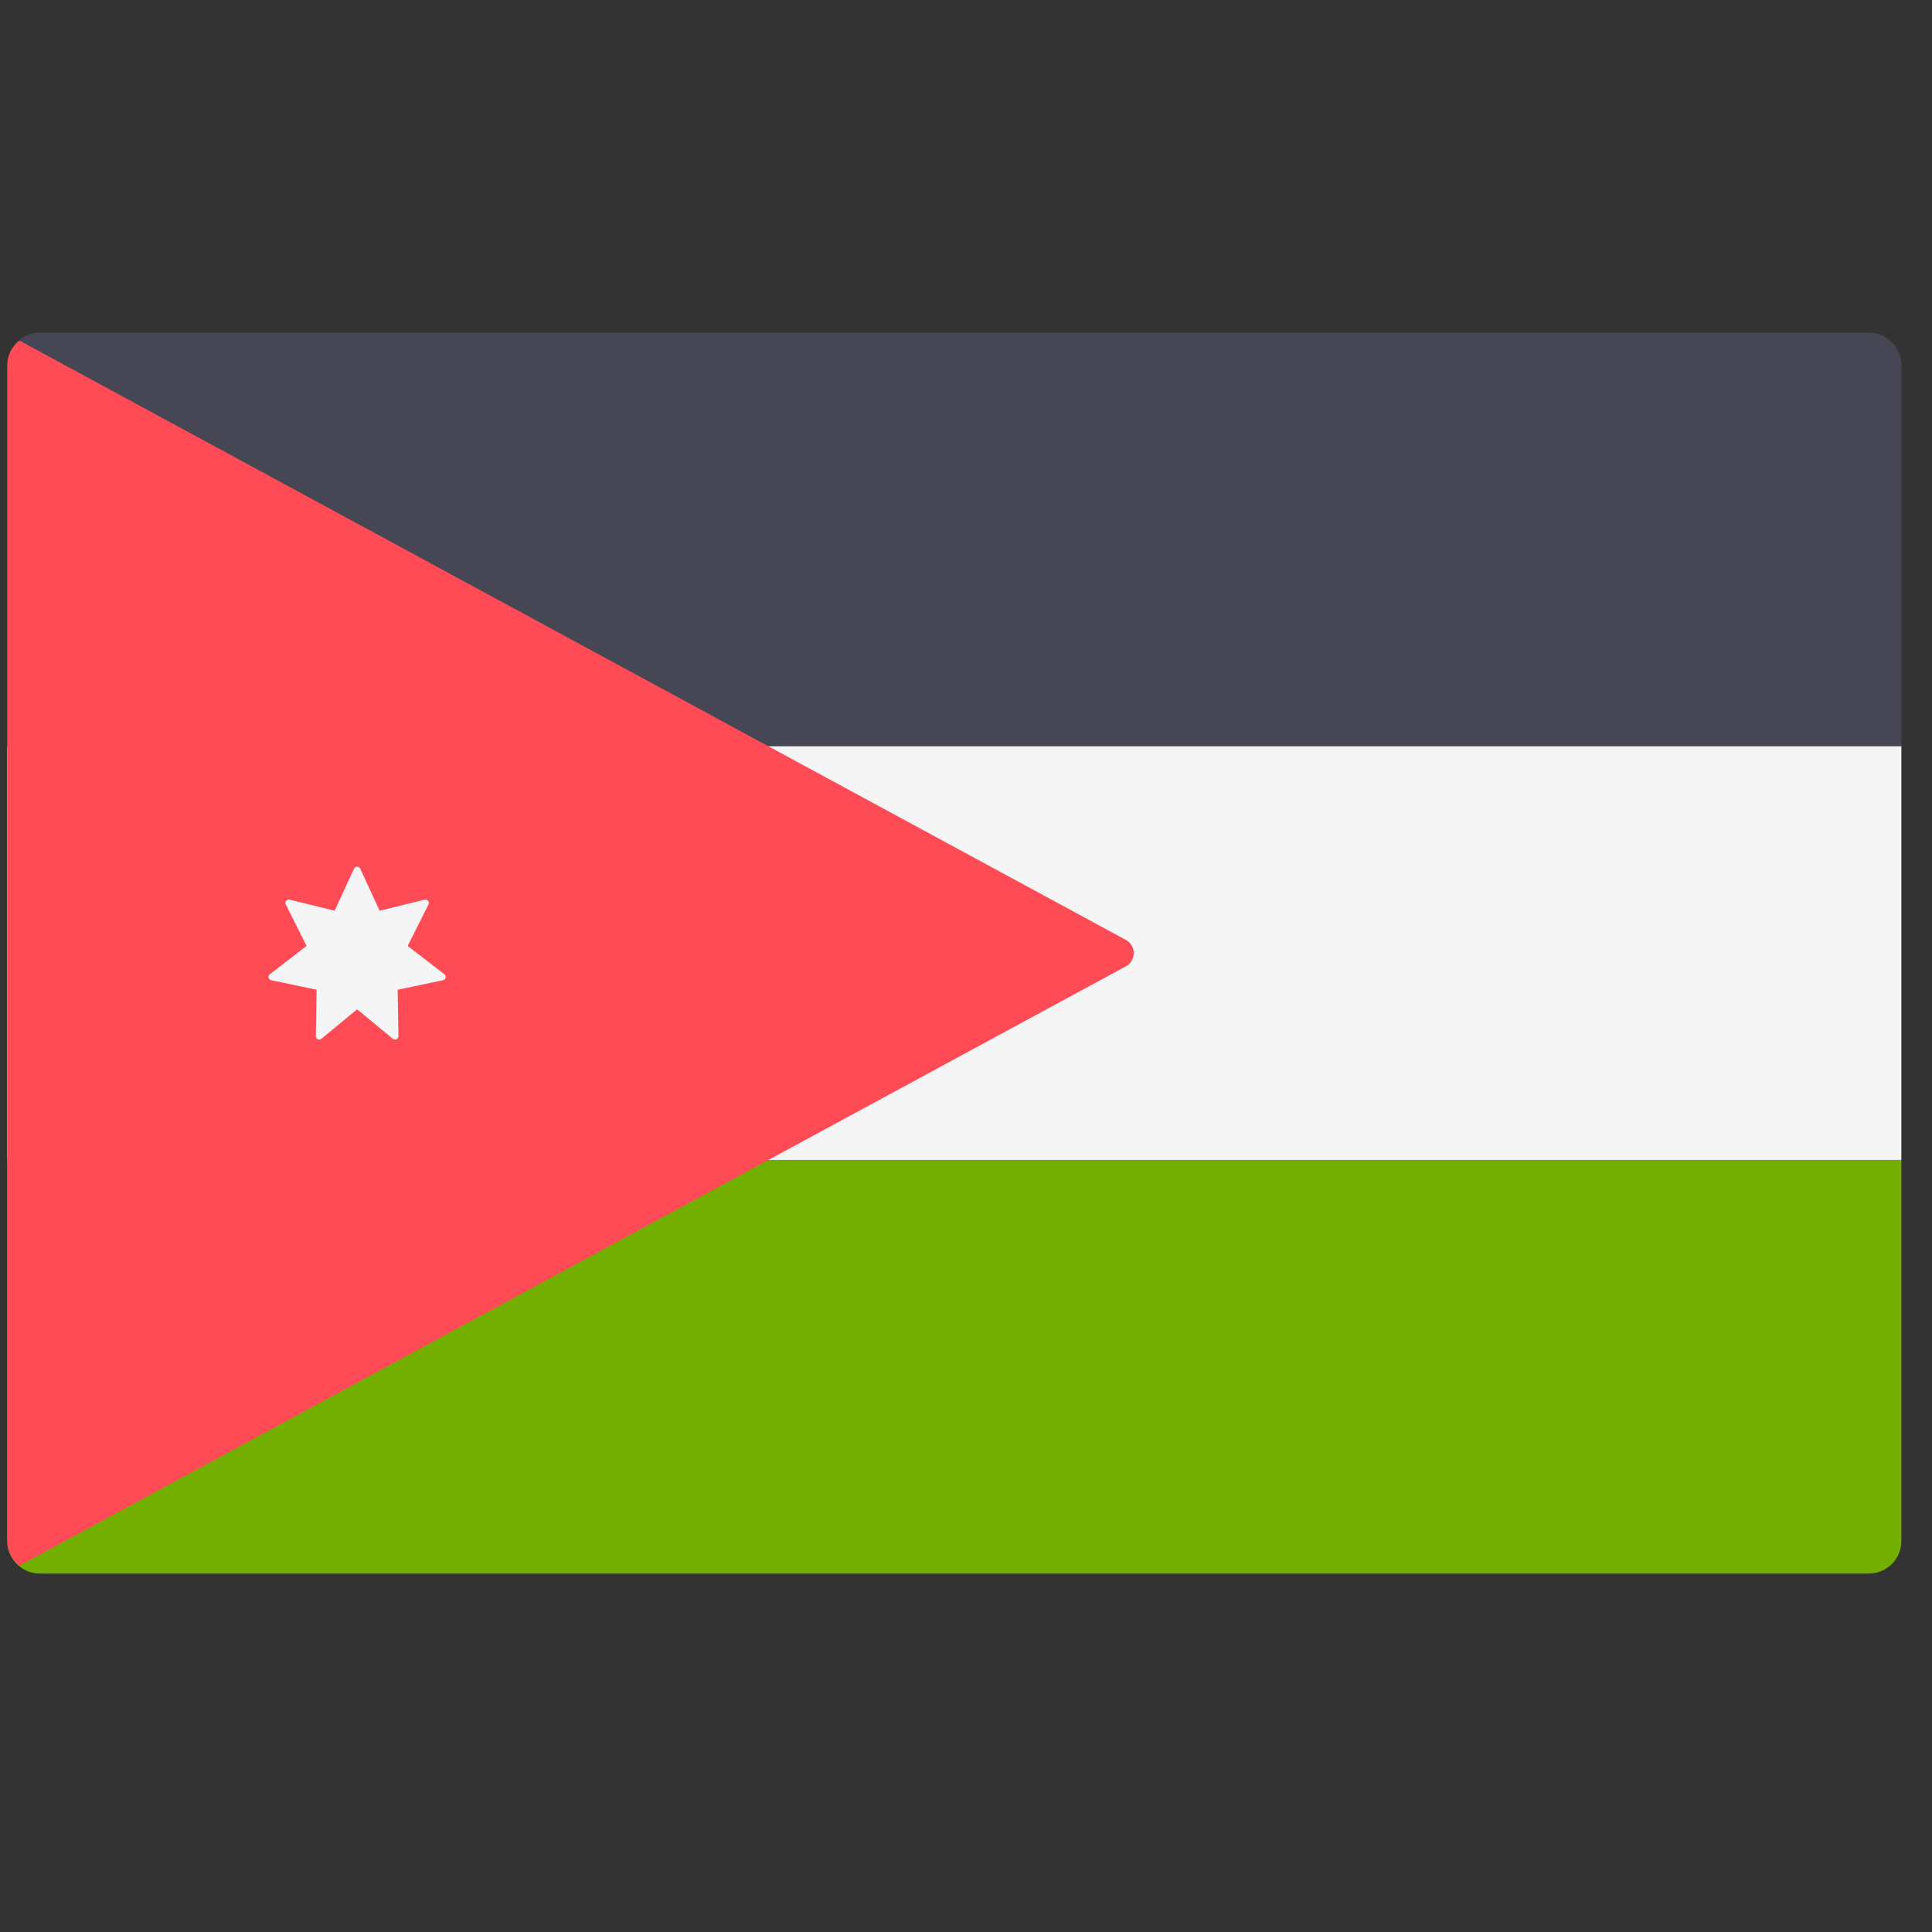 <svg width="51" height="51" viewBox="0 0 51 51" fill="none" xmlns="http://www.w3.org/2000/svg">
<rect x="0" y="0" width="51" height="51" fill="#333333" stroke="none"/>
<g clip-path="url(#clip0_9_2990)">
<path d="M50.192 19.7H0.192V9.643C0.192 9.167 0.578 8.781 1.054 8.781H49.33C49.806 8.781 50.192 9.167 50.192 9.643L50.192 19.7Z" fill="#464655"/>
<path d="M49.33 41.539H1.054C0.578 41.539 0.192 41.153 0.192 40.677V30.62H50.192V40.677C50.192 41.153 49.806 41.539 49.33 41.539Z" fill="#73AF00"/>
<path d="M50.192 19.7H0.192V30.619H50.192V19.7Z" fill="#F5F5F5"/>
<path d="M0.51 41.331L29.72 25.509C29.997 25.359 29.997 24.961 29.72 24.811L0.51 8.989C0.32 9.147 0.192 9.376 0.192 9.643V40.677C0.192 40.944 0.32 41.173 0.51 41.331Z" fill="#FF4B55"/>
<path d="M9.509 22.93L10.021 24.041L11.209 23.749C11.284 23.731 11.345 23.808 11.311 23.876L10.761 24.97L11.731 25.717C11.791 25.763 11.769 25.859 11.695 25.875L10.497 26.127L10.518 27.351C10.519 27.427 10.43 27.47 10.371 27.422L9.427 26.643L8.483 27.422C8.425 27.47 8.336 27.428 8.337 27.351L8.358 26.127L7.16 25.875C7.085 25.859 7.063 25.763 7.124 25.717L8.093 24.97L7.544 23.876C7.51 23.808 7.571 23.731 7.645 23.749L8.834 24.041L9.346 22.93C9.378 22.861 9.477 22.861 9.509 22.93Z" fill="#F5F5F5"/>
</g>
<defs>
<clipPath id="clip0_9_2990">
<rect width="50" height="50" fill="white" transform="translate(0.191 0.16)"/>
</clipPath>
</defs>
</svg>
